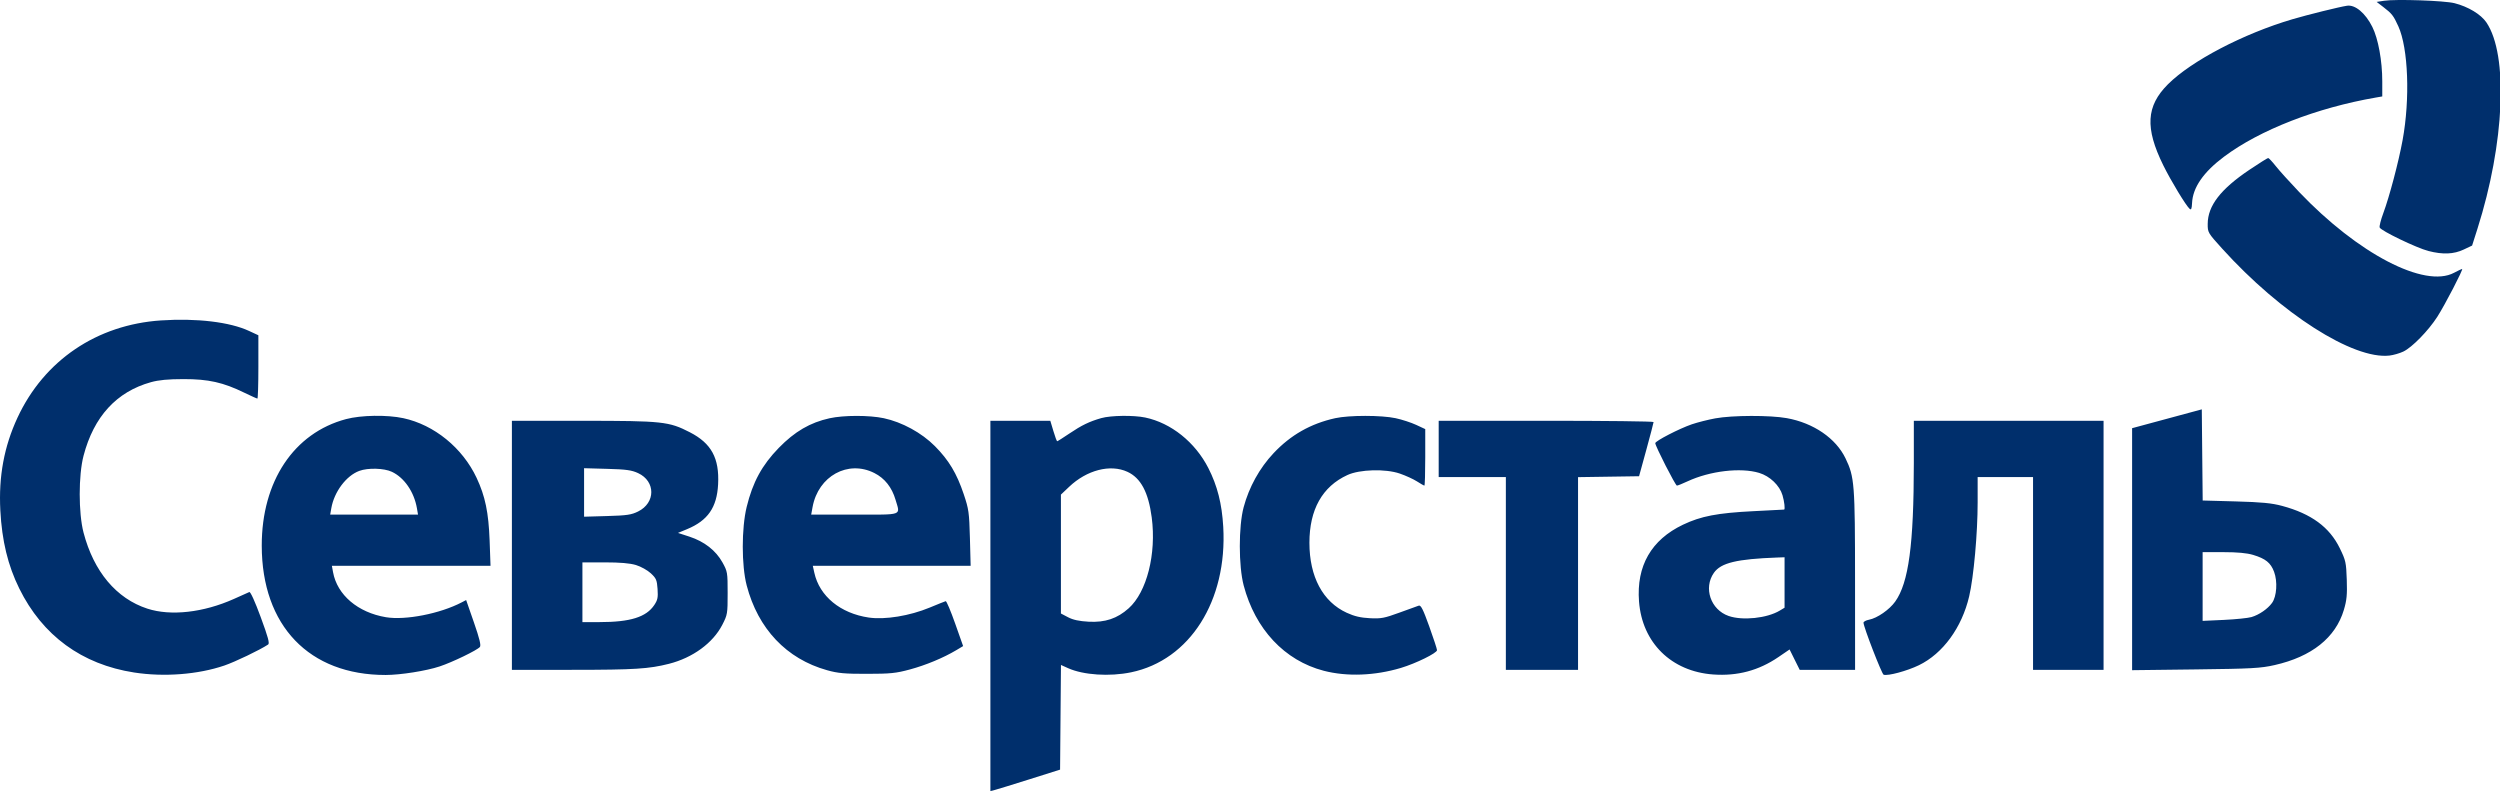 <svg width="120" height="38" viewBox="0 0 120 38" fill="none" xmlns="http://www.w3.org/2000/svg">
<g clip-path="url(#clip0_103_419)">
<path fill-rule="evenodd" clip-rule="evenodd" d="M114.435 0.037L114.078 0.091L114.395 0.334C114.811 0.652 114.886 0.747 115.12 1.262C115.598 2.312 115.689 4.743 115.325 6.725C115.13 7.785 114.693 9.439 114.395 10.242C114.278 10.555 114.202 10.861 114.224 10.92C114.283 11.076 115.993 11.9 116.562 12.047C117.254 12.226 117.782 12.204 118.258 11.978L118.661 11.787L118.919 10.976C120.222 6.878 120.406 2.639 119.348 1.078C119.084 0.688 118.475 0.32 117.817 0.153C117.327 0.029 115.007 -0.051 114.435 0.037ZM112.657 0.275C112.288 0.331 110.773 0.706 110.038 0.923C107.683 1.617 105.184 2.923 104.059 4.048C103.015 5.092 102.955 6.144 103.837 7.934C104.203 8.678 104.934 9.884 105.105 10.027C105.178 10.088 105.206 10.019 105.219 9.747C105.252 9.003 105.764 8.261 106.754 7.521C108.474 6.234 111.197 5.175 114.047 4.681L114.349 4.629V3.907C114.349 2.924 114.156 1.862 113.873 1.294C113.54 0.627 113.048 0.215 112.657 0.275ZM107.975 8.148C106.589 9.079 105.973 9.877 105.97 10.747C105.968 11.159 105.978 11.176 106.664 11.934C109.482 15.049 112.952 17.266 114.695 17.067C114.885 17.045 115.184 16.959 115.36 16.875C115.778 16.677 116.566 15.87 116.994 15.201C117.357 14.635 118.252 12.908 118.183 12.908C118.161 12.908 117.987 12.991 117.797 13.092C116.383 13.848 113.184 12.18 110.356 9.213C109.91 8.745 109.407 8.188 109.238 7.974C109.069 7.76 108.904 7.585 108.872 7.585C108.84 7.585 108.436 7.838 107.975 8.148ZM7.727 15.38C4.649 15.585 2.118 17.299 0.841 20.045C0.197 21.43 -0.07 22.869 0.016 24.495C0.093 25.962 0.378 27.139 0.925 28.248C2.04 30.509 3.93 31.891 6.438 32.28C7.876 32.503 9.502 32.377 10.768 31.946C11.285 31.769 12.461 31.206 12.869 30.938C12.951 30.885 12.872 30.593 12.515 29.624C12.239 28.872 12.021 28.394 11.967 28.418C11.918 28.44 11.584 28.589 11.226 28.75C9.766 29.403 8.196 29.58 7.077 29.216C5.586 28.732 4.499 27.436 4.009 25.561C3.765 24.625 3.765 22.81 4.01 21.876C4.502 19.997 5.593 18.805 7.244 18.345C7.62 18.24 8.063 18.198 8.815 18.197C10.005 18.196 10.713 18.354 11.73 18.851C12.048 19.005 12.329 19.132 12.355 19.132C12.381 19.132 12.402 18.448 12.402 17.613V16.093L11.956 15.886C11.033 15.456 9.441 15.266 7.727 15.38ZM104.014 20.101L102.341 20.553V26.361V32.169L105.384 32.132C108.088 32.099 108.51 32.076 109.181 31.924C110.963 31.521 112.106 30.61 112.505 29.276C112.644 28.81 112.669 28.549 112.645 27.825C112.617 26.998 112.596 26.902 112.311 26.317C111.818 25.303 110.942 24.66 109.541 24.283C109.045 24.149 108.568 24.103 107.319 24.068L105.729 24.024L105.707 21.836L105.686 19.649L104.014 20.101ZM16.61 20.117C14.106 20.783 12.56 23.104 12.564 26.192C12.568 30.035 14.838 32.402 18.512 32.399C19.223 32.398 20.453 32.204 21.105 31.988C21.709 31.789 22.909 31.208 23.035 31.054C23.097 30.978 23.02 30.659 22.748 29.876L22.375 28.802L22.163 28.913C21.122 29.457 19.459 29.783 18.523 29.626C17.176 29.4 16.185 28.556 15.986 27.465L15.93 27.158H19.738H23.545L23.502 25.95C23.453 24.603 23.29 23.816 22.877 22.937C22.201 21.497 20.844 20.392 19.358 20.072C18.58 19.905 17.33 19.925 16.61 20.117ZM39.821 20.076C38.885 20.282 38.147 20.713 37.382 21.498C36.575 22.326 36.13 23.145 35.84 24.333C35.59 25.358 35.591 27.142 35.841 28.1C36.386 30.183 37.754 31.627 39.698 32.17C40.221 32.317 40.543 32.346 41.616 32.344C42.738 32.343 43.005 32.316 43.672 32.135C44.442 31.927 45.278 31.579 45.897 31.211L46.23 31.012L45.846 29.925C45.635 29.326 45.431 28.845 45.393 28.856C45.355 28.866 45.01 29.004 44.628 29.163C43.667 29.562 42.482 29.756 41.7 29.642C40.34 29.442 39.336 28.617 39.088 27.493L39.014 27.158H42.803H46.591L46.556 25.827C46.522 24.594 46.501 24.44 46.26 23.723C45.925 22.723 45.544 22.088 44.874 21.413C44.239 20.774 43.3 20.261 42.422 20.074C41.726 19.926 40.496 19.927 39.821 20.076ZM52.858 20.07C52.289 20.233 51.917 20.413 51.328 20.811C51.028 21.014 50.765 21.18 50.745 21.18C50.724 21.18 50.642 20.959 50.562 20.688L50.415 20.197H48.977H47.539V29.084V37.972L47.758 37.916C47.878 37.885 48.63 37.654 49.43 37.401L50.884 36.942L50.905 34.43L50.926 31.918L51.268 32.072C52.004 32.403 53.258 32.485 54.292 32.271C57.113 31.686 58.918 28.837 58.716 25.29C58.652 24.177 58.434 23.317 58 22.466C57.365 21.224 56.215 20.303 54.97 20.041C54.412 19.924 53.317 19.939 52.858 20.07ZM64.09 20.073C62.913 20.334 61.954 20.878 61.131 21.753C60.459 22.466 59.953 23.381 59.694 24.35C59.449 25.268 59.45 27.164 59.696 28.1C60.25 30.201 61.66 31.706 63.537 32.196C64.646 32.486 65.988 32.437 67.244 32.06C67.963 31.845 68.977 31.346 68.977 31.208C68.977 31.15 68.808 30.636 68.603 30.066C68.305 29.239 68.203 29.037 68.099 29.071C68.028 29.095 67.606 29.247 67.163 29.41C66.45 29.671 66.288 29.702 65.753 29.674C65.312 29.652 65.013 29.582 64.646 29.414C63.495 28.888 62.852 27.683 62.852 26.053C62.852 24.458 63.472 23.352 64.679 22.8C65.268 22.529 66.505 22.495 67.19 22.731C67.47 22.827 67.841 22.996 68.014 23.107C68.187 23.218 68.347 23.309 68.371 23.309C68.394 23.309 68.412 22.699 68.412 21.953V20.597L67.976 20.394C67.736 20.283 67.292 20.138 66.989 20.073C66.307 19.926 64.756 19.926 64.09 20.073ZM82.334 20.081C81.99 20.144 81.482 20.273 81.206 20.367C80.607 20.572 79.453 21.167 79.453 21.272C79.453 21.41 80.421 23.309 80.492 23.309C80.531 23.309 80.76 23.217 81.002 23.104C82.077 22.604 83.55 22.431 84.44 22.699C84.956 22.855 85.421 23.3 85.56 23.771C85.649 24.071 85.692 24.449 85.639 24.46C85.628 24.462 84.966 24.496 84.168 24.536C82.434 24.623 81.645 24.775 80.783 25.186C79.259 25.914 78.543 27.164 78.673 28.871C78.823 30.851 80.226 32.231 82.235 32.375C83.395 32.458 84.416 32.186 85.362 31.541L85.9 31.174L86.143 31.664L86.387 32.154H87.715H89.044L89.042 27.875C89.041 23.216 89.016 22.895 88.585 22.001C88.121 21.037 87.051 20.304 85.767 20.071C84.965 19.926 83.148 19.931 82.334 20.081ZM24.571 26.175V32.154L27.533 32.152C30.451 32.151 31.151 32.106 32.106 31.864C33.251 31.574 34.22 30.866 34.67 29.992C34.919 29.508 34.927 29.46 34.927 28.468C34.927 27.475 34.919 27.431 34.677 26.994C34.36 26.423 33.81 25.994 33.096 25.76L32.543 25.58L32.976 25.401C33.975 24.988 34.412 24.359 34.469 23.247C34.534 21.992 34.147 21.279 33.111 20.748C32.107 20.232 31.812 20.2 27.976 20.198L24.571 20.197V26.175ZM69.057 21.548V22.899H70.669H72.281V27.527V32.154H74.013H75.746V27.529V22.903L77.211 22.881L78.675 22.859L79.024 21.589C79.215 20.891 79.372 20.292 79.372 20.258C79.373 20.224 77.052 20.197 74.215 20.197H69.057V21.548ZM91.864 22.224C91.862 26.144 91.617 27.968 90.97 28.876C90.694 29.264 90.105 29.672 89.715 29.746C89.567 29.774 89.447 29.839 89.448 29.89C89.451 30.096 90.326 32.356 90.414 32.386C90.617 32.455 91.531 32.209 92.106 31.931C93.258 31.373 94.171 30.122 94.521 28.621C94.738 27.694 94.927 25.594 94.927 24.115V22.899H96.257H97.586V27.527V32.154H99.279H100.971V26.175V20.197H96.418H91.864L91.864 22.224ZM18.809 22.646C19.406 22.927 19.876 23.61 20.012 24.394L20.065 24.701H17.957H15.849L15.903 24.394C16.04 23.606 16.62 22.833 17.248 22.602C17.666 22.448 18.436 22.47 18.809 22.646ZM30.63 22.71C31.474 23.102 31.474 24.134 30.628 24.552C30.307 24.711 30.092 24.743 29.145 24.77L28.036 24.802V23.638V22.474L29.145 22.505C30.063 22.53 30.317 22.565 30.63 22.71ZM41.97 22.706C42.467 22.957 42.812 23.394 42.987 23.992C43.212 24.764 43.386 24.701 41.022 24.701H38.937L39.004 24.335C39.277 22.849 40.705 22.065 41.97 22.706ZM54.117 22.647C54.759 22.943 55.124 23.63 55.283 24.838C55.512 26.589 55.048 28.419 54.177 29.198C53.627 29.691 53.047 29.885 52.254 29.842C51.8 29.817 51.508 29.754 51.267 29.628L50.924 29.448V26.595V23.741L51.315 23.37C52.167 22.559 53.296 22.268 54.117 22.647ZM108.149 26.635C108.747 26.815 108.993 27.013 109.155 27.444C109.331 27.912 109.284 28.631 109.056 28.943C108.848 29.229 108.442 29.508 108.073 29.619C107.912 29.667 107.319 29.728 106.754 29.755L105.726 29.802V28.153V26.503H106.719C107.397 26.503 107.85 26.545 108.149 26.635ZM85.659 27.959V29.17L85.428 29.309C84.817 29.676 83.645 29.799 82.976 29.567C82.113 29.268 81.756 28.225 82.267 27.496C82.604 27.015 83.364 26.832 85.316 26.761L85.659 26.749V27.959ZM30.527 27.122C30.762 27.193 31.081 27.371 31.241 27.52C31.498 27.76 31.534 27.843 31.563 28.272C31.591 28.679 31.567 28.8 31.406 29.041C31.017 29.623 30.253 29.861 28.775 29.861H27.956V28.428V26.994H29.029C29.768 26.994 30.235 27.034 30.527 27.122Z" fill="#002F6C"/>
</g>
<defs>
<clipPath id="clip0_103_419">
<rect width="120" height="38" fill="white"/>
</clipPath>
</defs>
</svg>
